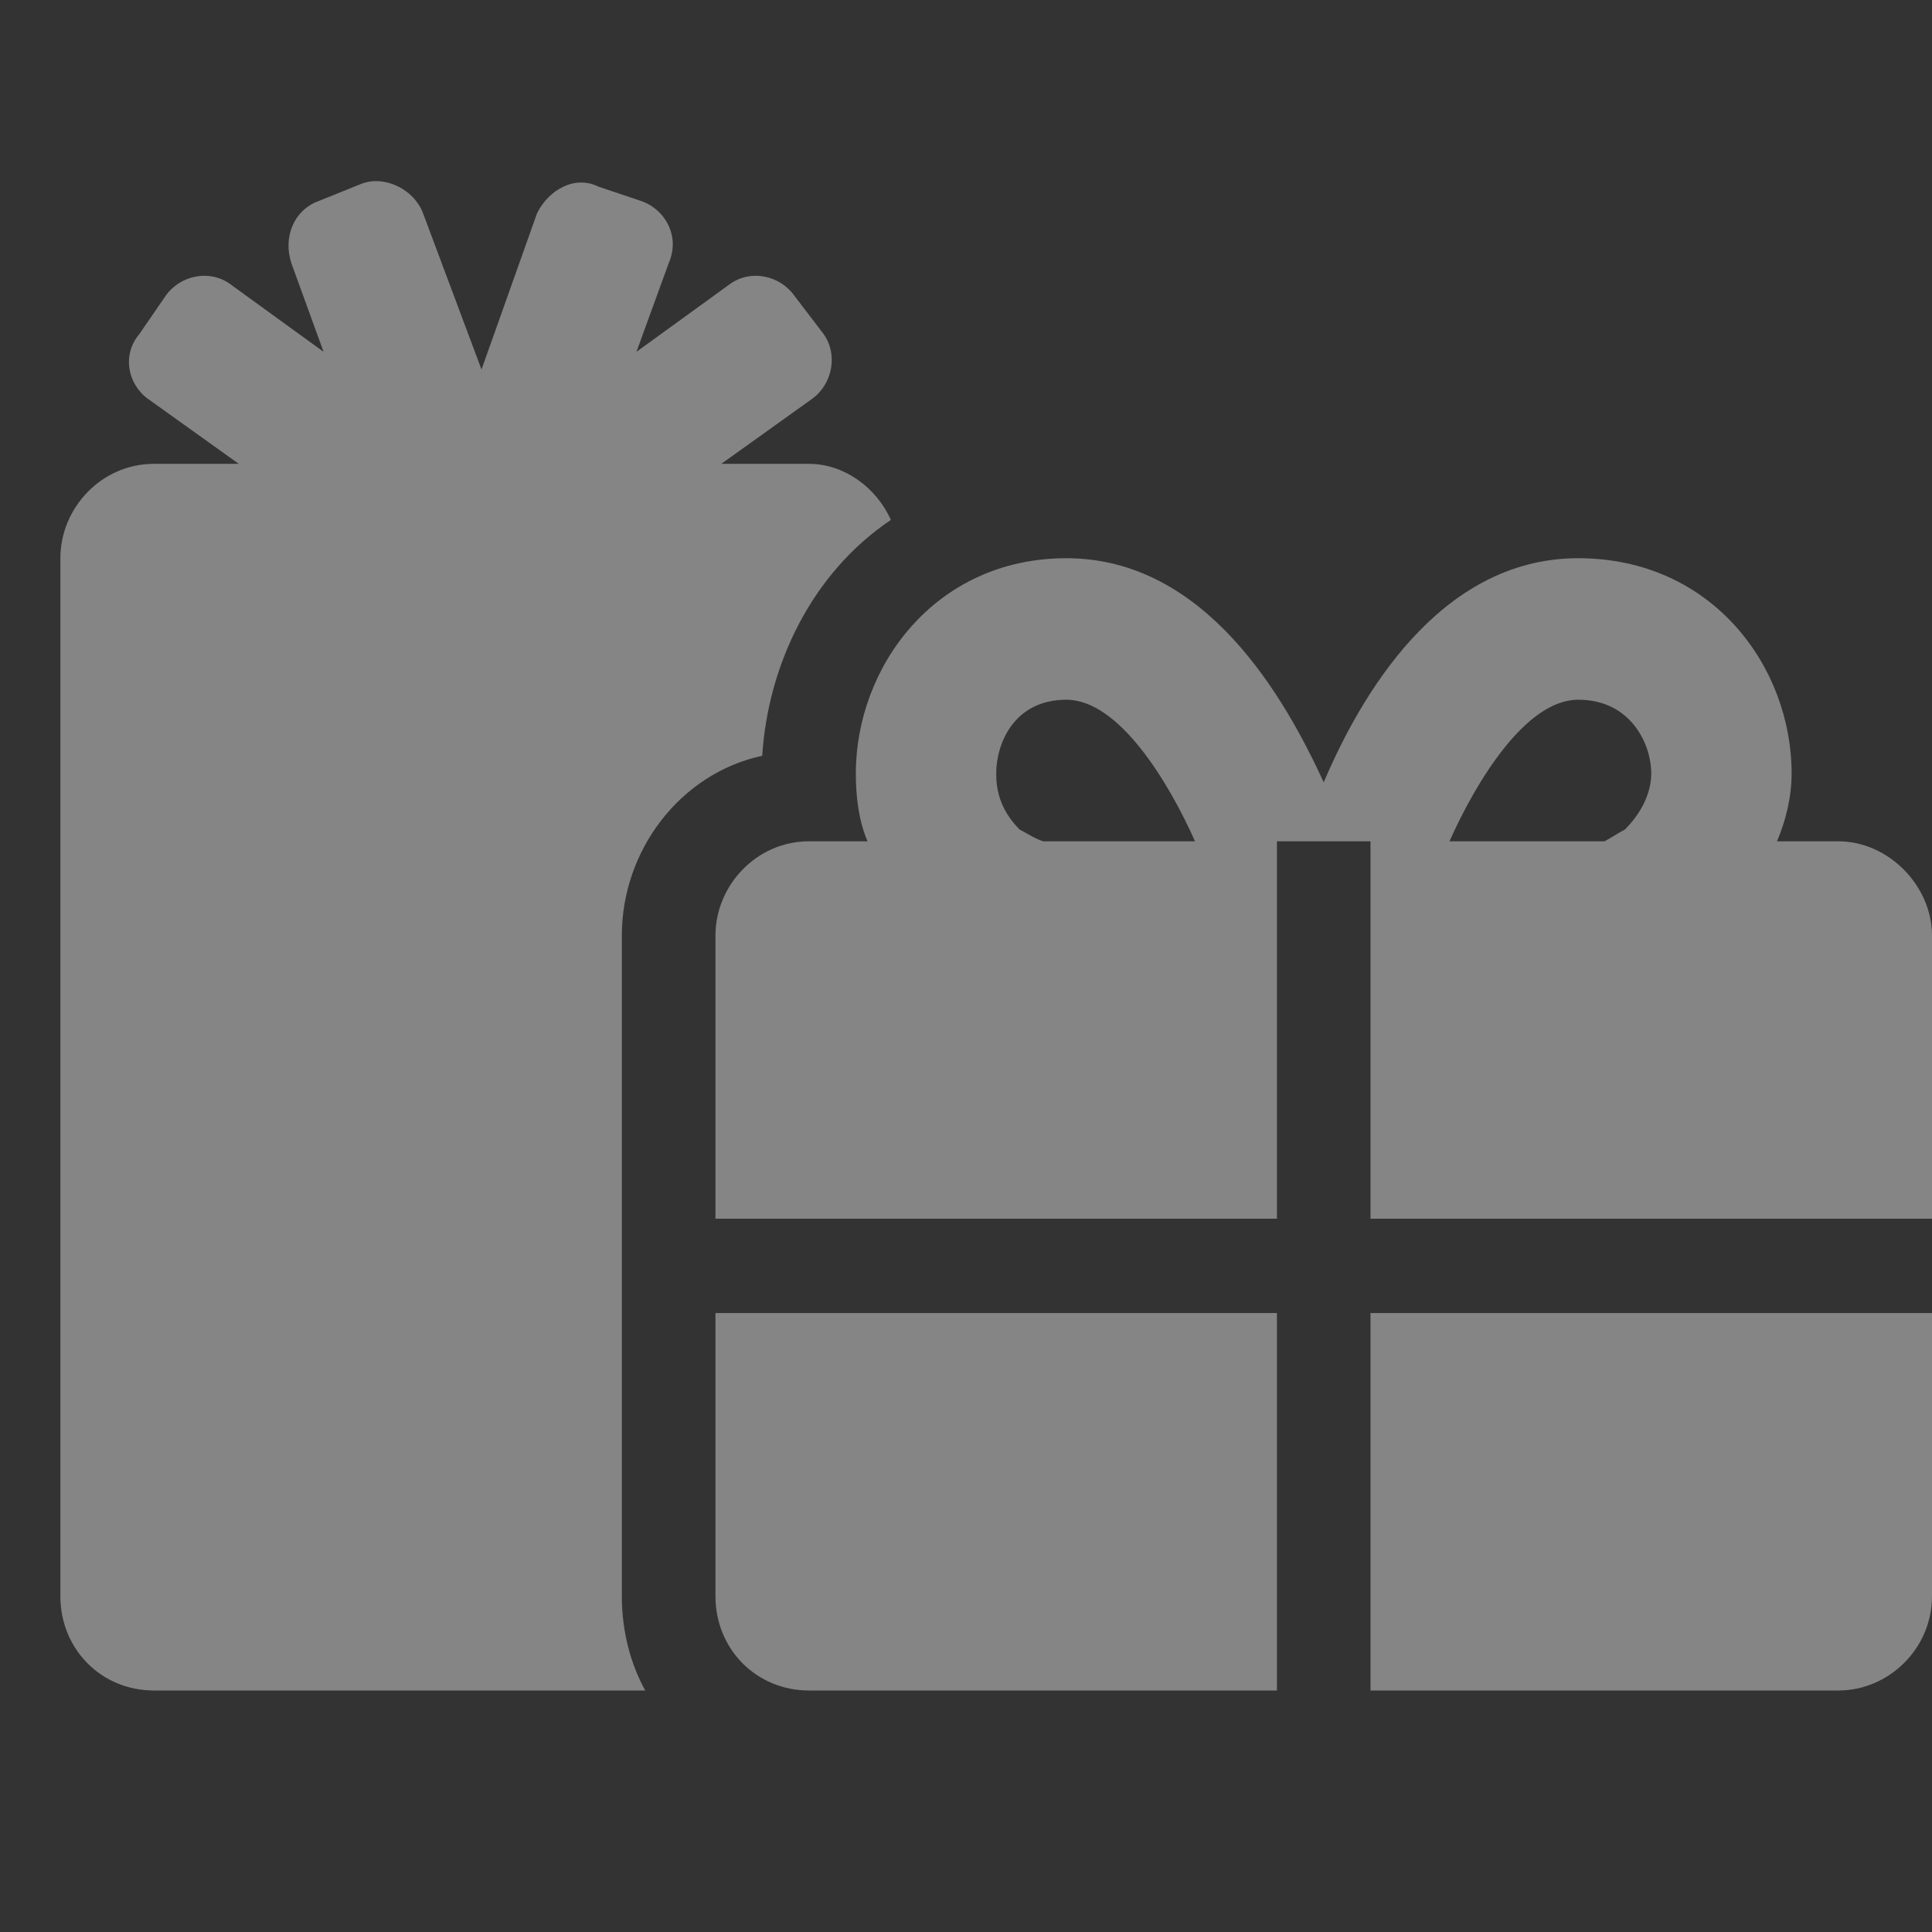<svg width="44" height="44" viewBox="0 0 44 44" fill="none" xmlns="http://www.w3.org/2000/svg">
<rect x="0" y="0" width="44" height="44" fill="#333333" stroke="none"/>
<path d="M17.359 17.212C17.493 15.13 18.492 13.049 20.29 11.84C19.957 11.101 19.224 10.564 18.425 10.564H16.427L18.492 9.086C18.958 8.751 19.091 8.079 18.758 7.609L18.092 6.736C17.759 6.266 17.093 6.132 16.627 6.467L14.495 8.012L15.228 5.997C15.495 5.393 15.162 4.788 14.629 4.587L13.63 4.251C13.097 3.983 12.498 4.318 12.231 4.856L10.966 8.415L9.634 4.856C9.434 4.318 8.768 3.983 8.235 4.184L7.236 4.587C6.703 4.788 6.437 5.393 6.637 5.997L7.369 8.012L5.238 6.467C4.772 6.132 4.106 6.266 3.773 6.736L3.173 7.609C2.774 8.079 2.907 8.751 3.373 9.086L5.438 10.564H3.506C2.307 10.564 1.375 11.571 1.375 12.713V36.351C1.375 37.56 2.307 38.5 3.506 38.5H14.695C14.362 37.896 14.162 37.157 14.162 36.351V21.308C14.162 19.361 15.495 17.615 17.359 17.212ZM16.294 36.351C16.294 37.56 17.226 38.5 18.425 38.5H29.081V29.904H16.294V36.351ZM31.212 38.5H41.869C43.001 38.5 44 37.56 44 36.351V29.904H31.212V38.5ZM41.869 19.16H40.47C40.67 18.689 40.803 18.152 40.803 17.615C40.803 15.197 39.005 12.713 35.941 12.713C32.744 12.713 30.946 15.936 30.147 17.816C29.281 15.936 27.483 12.713 24.286 12.713C21.289 12.713 19.491 15.197 19.491 17.615C19.491 18.152 19.557 18.689 19.757 19.16H18.425C17.226 19.16 16.294 20.167 16.294 21.308V27.755H29.081V19.16H30.08H30.147H31.212V27.755H44V21.308C44 20.167 43.001 19.16 41.869 19.16ZM23.753 19.16C23.553 19.092 23.354 18.958 23.22 18.891C22.754 18.421 22.688 17.951 22.688 17.615C22.688 16.943 23.087 15.936 24.286 15.936C25.485 15.936 26.617 17.816 27.216 19.16H23.753ZM37.007 18.891C36.874 18.958 36.674 19.092 36.541 19.16H33.011C33.61 17.816 34.742 15.936 35.941 15.936C37.14 15.936 37.606 16.943 37.606 17.615C37.606 17.951 37.473 18.421 37.007 18.891Z" fill="white" fill-opacity="0.4"/>
</svg>

